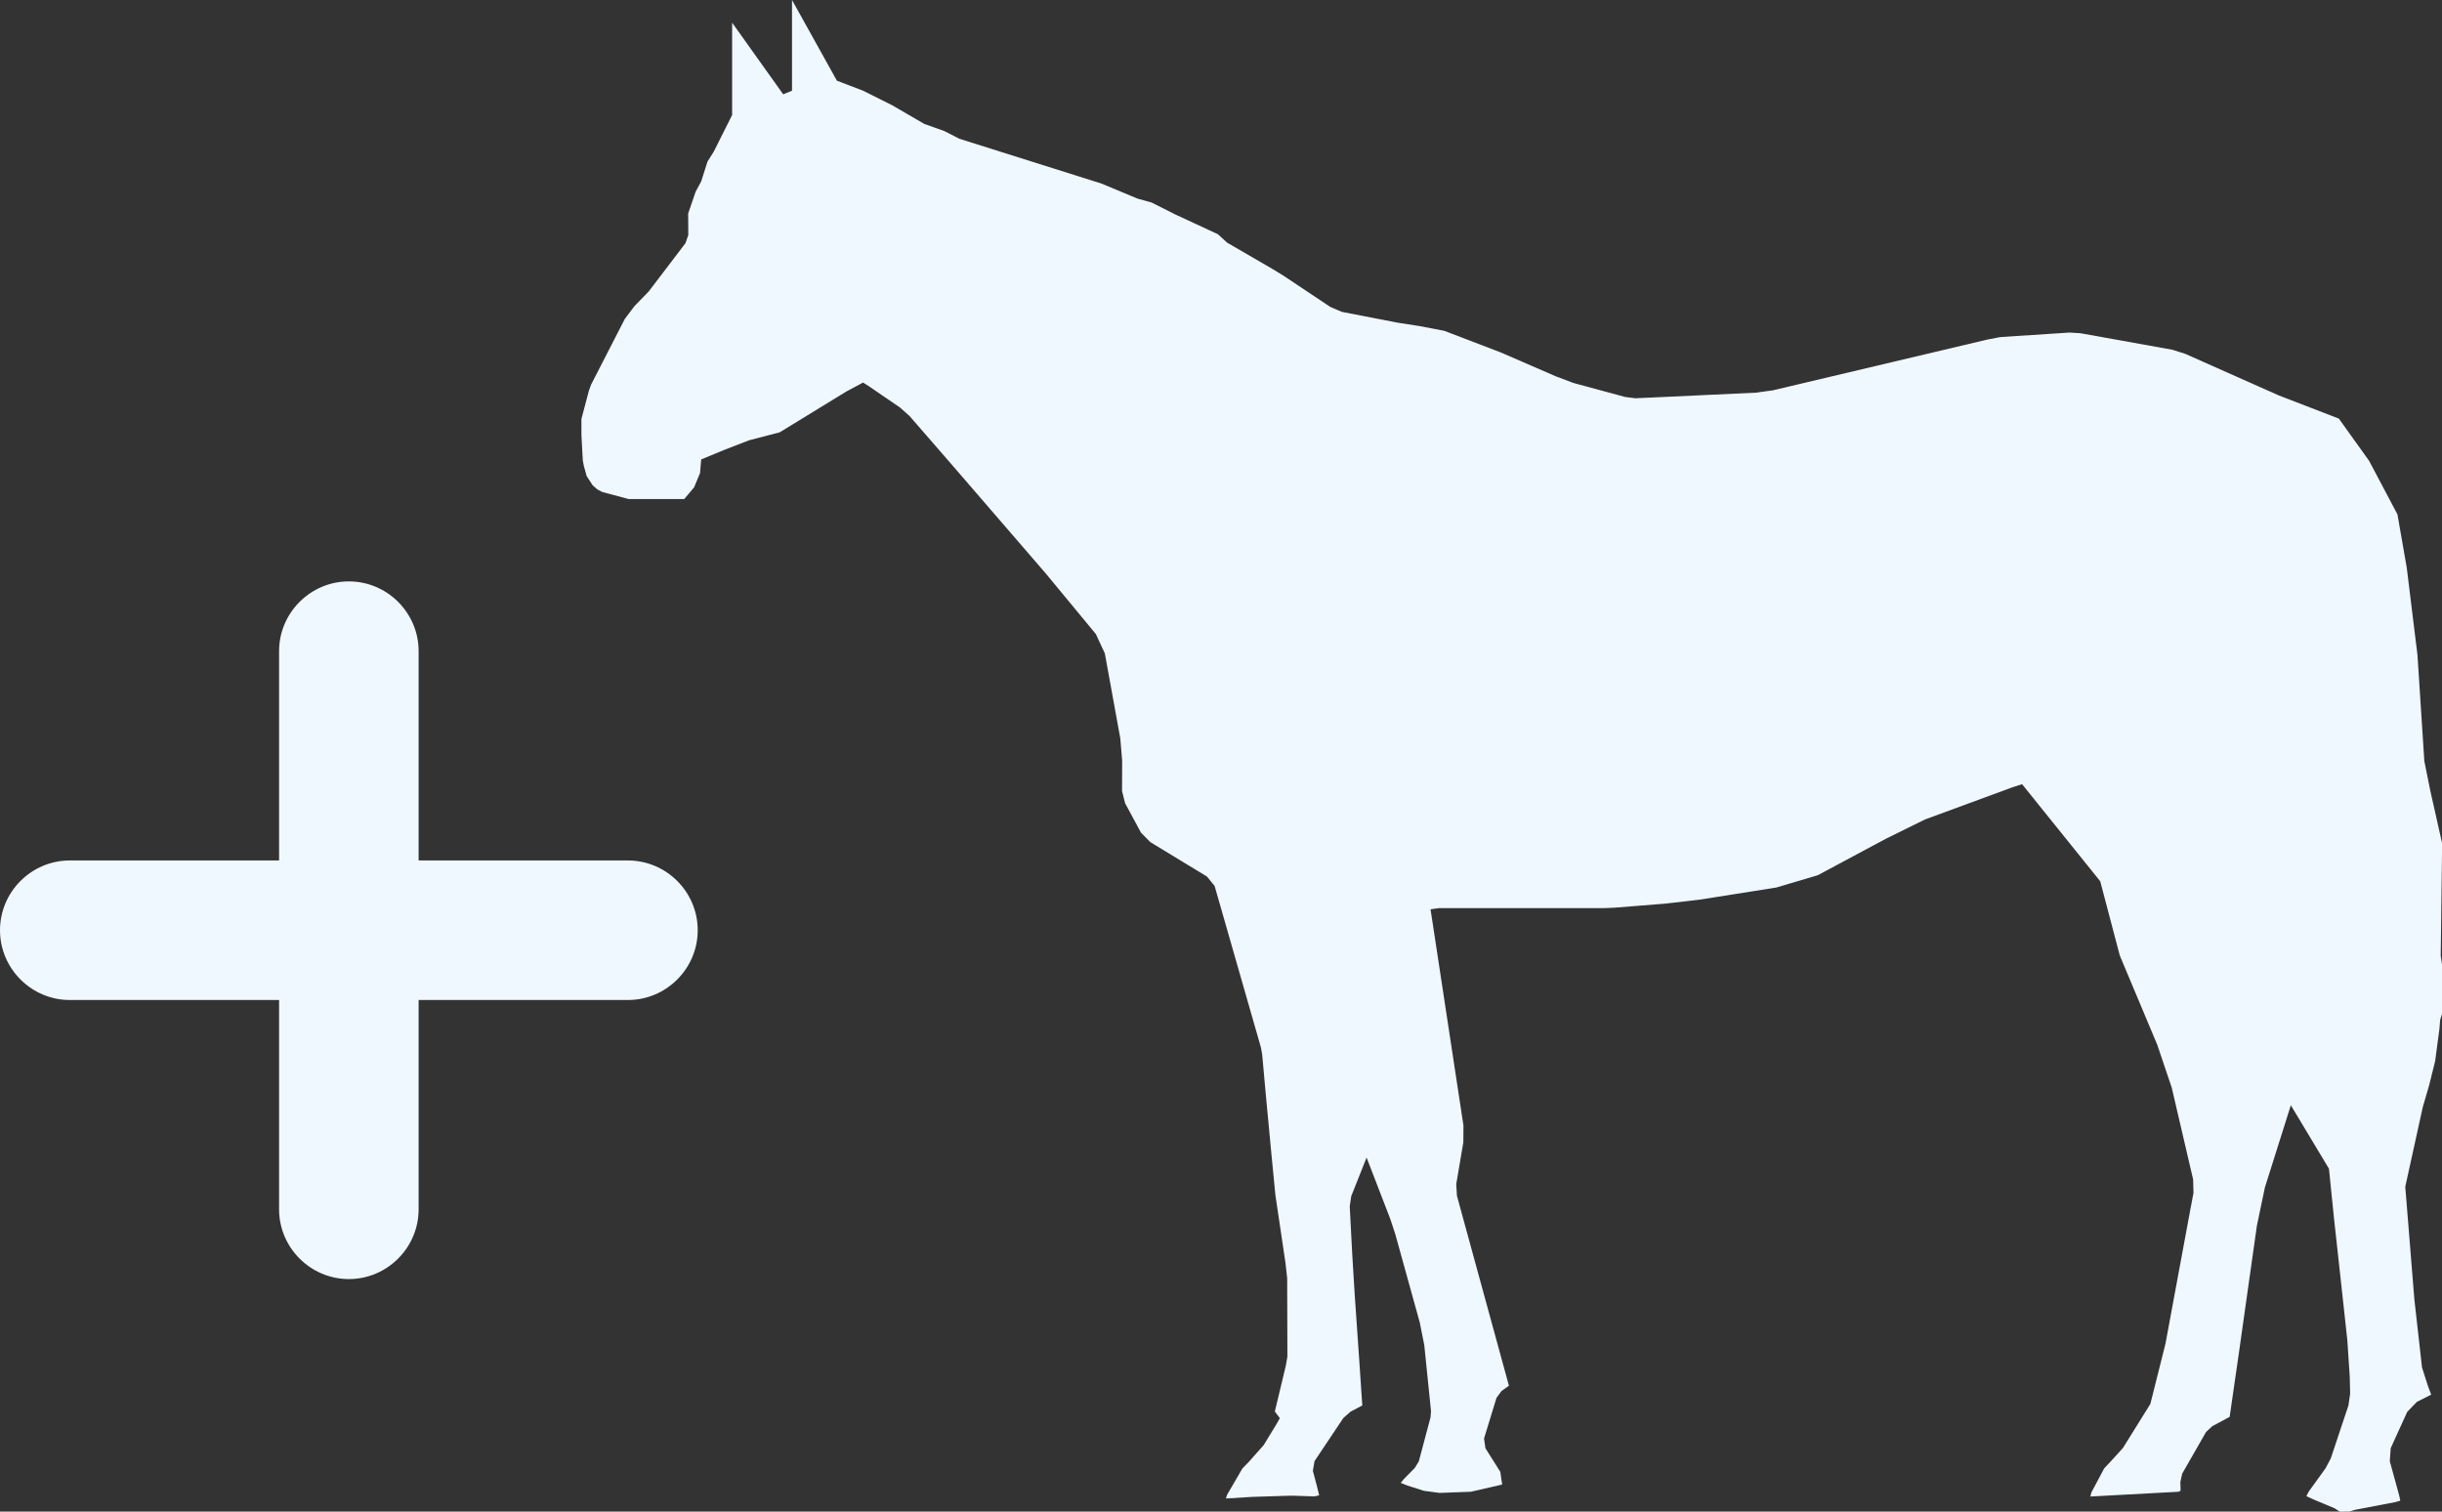 <svg width="21" height="13" viewBox="0 0 21 13" fill="none" xmlns="http://www.w3.org/2000/svg">
<rect x="0" y="0" width="21" height="13" fill="#333333" stroke="none"/>
<path fill-rule="evenodd" clip-rule="evenodd" d="M20.076 12.971L20.121 13L20.204 12.999L20.249 12.985L20.599 12.918L20.641 12.906L20.633 12.865L20.551 12.566L20.559 12.454L20.701 12.142L20.784 12.056L20.907 11.994L20.88 11.922L20.828 11.76L20.762 11.172L20.714 10.576L20.684 10.206L20.835 9.52L20.89 9.331L20.941 9.126L20.978 8.847L20.984 8.772L21 8.72V8.294L20.989 8.221L21 7.344V7.248L20.898 6.794L20.848 6.545L20.789 5.633L20.697 4.883L20.617 4.424L20.373 3.963L20.113 3.6L19.595 3.4L18.792 3.043L18.682 3.008L17.892 2.866L17.797 2.86L17.201 2.899L17.087 2.921L15.245 3.357L15.098 3.377L14.351 3.412L14.063 3.425L13.976 3.414L13.532 3.294L13.378 3.236L12.906 3.031L12.42 2.845L12.2 2.803L12.024 2.776L11.539 2.682L11.439 2.639L11.039 2.372L10.939 2.311L10.553 2.087L10.473 2.014L10.106 1.844L9.904 1.742L9.782 1.708L9.473 1.579L8.249 1.193L8.166 1.15L8.118 1.126L7.949 1.066L7.67 0.904L7.422 0.78L7.197 0.694L6.811 0V0.78L6.735 0.811L6.296 0.195V0.989L6.138 1.304L6.084 1.39L6.03 1.56L5.982 1.649L5.918 1.836L5.919 2.021L5.895 2.091L5.579 2.506L5.455 2.634L5.373 2.743L5.084 3.306L5.065 3.357L5 3.603L5 3.742L5.012 3.962L5.021 4.008L5.045 4.094L5.096 4.173L5.137 4.209L5.179 4.231L5.407 4.292H5.884L5.969 4.191L6.02 4.068L6.03 3.951L6.236 3.866L6.443 3.786L6.705 3.718L7.278 3.367L7.422 3.29L7.474 3.323L7.74 3.505L7.822 3.578L8.205 4.019L8.995 4.934L9.424 5.453L9.501 5.619L9.634 6.35L9.65 6.541L9.649 6.802L9.675 6.907L9.812 7.161L9.892 7.242L10.379 7.538L10.445 7.619L10.843 9.007L10.854 9.067L10.885 9.41L10.936 9.951L10.968 10.279L11.055 10.864L11.069 10.993L11.071 11.667L11.057 11.747L10.963 12.139L11.006 12.196L10.978 12.246L10.867 12.428L10.741 12.57L10.684 12.629L10.553 12.854L10.542 12.887L10.773 12.873L11.092 12.863H11.119L11.304 12.869L11.344 12.86L11.327 12.789L11.29 12.649L11.304 12.566L11.552 12.195L11.613 12.141L11.715 12.087L11.689 11.7L11.65 11.137L11.629 10.794L11.607 10.375L11.62 10.287L11.752 9.955L11.955 10.481L11.998 10.611L12.209 11.372L12.248 11.567L12.306 12.135L12.302 12.189L12.201 12.568L12.166 12.625L12.074 12.718L12.046 12.753L12.101 12.775L12.245 12.821L12.379 12.839L12.649 12.829L12.918 12.767L12.902 12.658L12.774 12.455L12.762 12.371L12.869 12.022L12.912 11.963L12.976 11.917L12.529 10.284L12.523 10.183L12.584 9.824L12.585 9.68L12.302 7.82L12.372 7.81H12.794H13.79L13.885 7.806L14.323 7.771L14.616 7.737L15.274 7.633L15.632 7.527L16.218 7.213L16.555 7.047L17.308 6.77L17.389 6.744L18.061 7.579L18.229 8.217L18.551 8.984L18.676 9.354L18.86 10.144L18.863 10.259L18.836 10.401L18.622 11.556L18.492 12.074L18.256 12.453L18.155 12.564L18.095 12.628L17.985 12.835L17.976 12.87L18.735 12.829L18.752 12.82L18.75 12.745L18.766 12.673L18.971 12.315L19.025 12.265L19.174 12.185L19.256 11.617L19.331 11.086L19.408 10.542L19.477 10.212L19.7 9.505L20.028 10.051L20.071 10.475L20.134 11.049L20.186 11.527L20.207 11.843L20.21 11.987L20.195 12.088L20.043 12.544L19.998 12.628L19.853 12.829L19.834 12.867L19.899 12.897L20.076 12.971ZM3.6 8.6H5.4C5.73 8.6 6 8.33 6 8C6 7.67 5.73 7.4 5.4 7.4H3.6V5.6C3.6 5.27 3.33 5 3 5C2.67 5 2.4 5.27 2.4 5.6V7.4H0.6C0.27 7.4 0 7.67 0 8C0 8.33 0.27 8.6 0.6 8.6H2.4V10.4C2.4 10.73 2.67 11 3 11C3.33 11 3.6 10.73 3.6 10.4V8.6Z" fill="#F0F8FF"/>
</svg>
